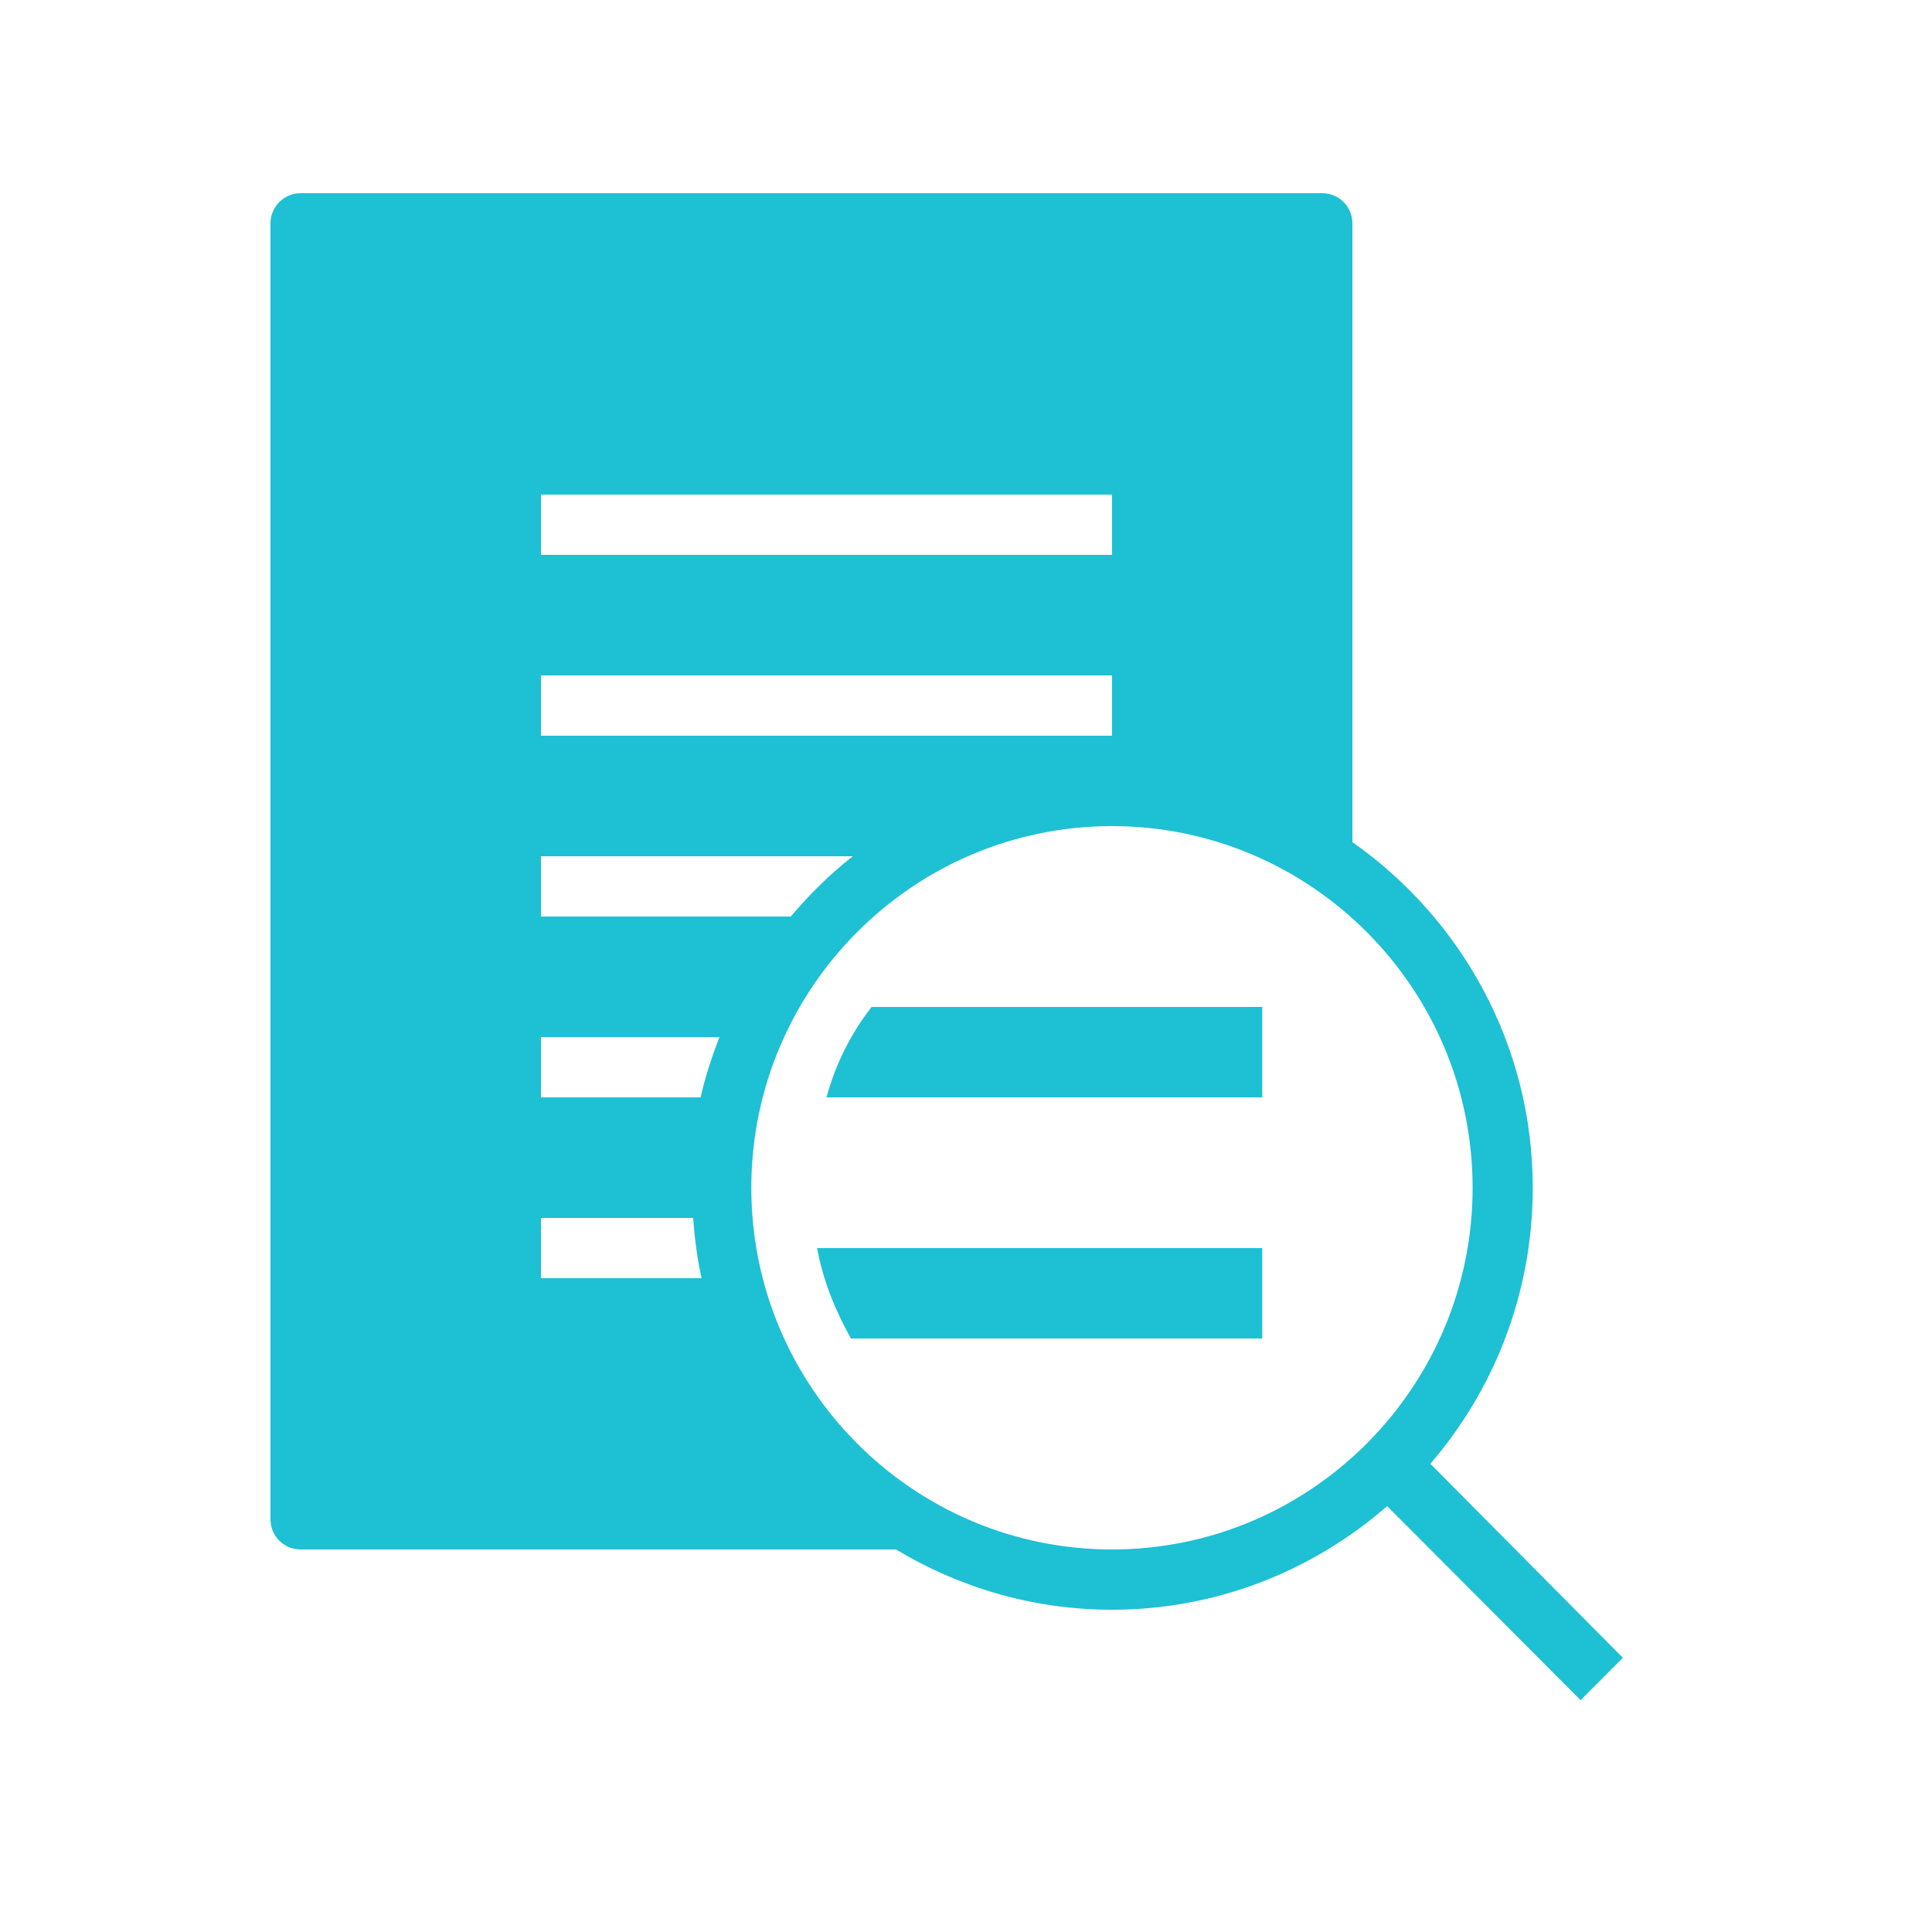 <svg width="50" height="50" viewBox="0 0 50 50" fill="none" xmlns="http://www.w3.org/2000/svg">
<path d="M7.778 5C7.349 5 7 5.35 7 5.78V39.32C7 39.753 7.349 40.1 7.778 40.1H23.188C24.822 41.084 26.736 41.66 28.778 41.66C31.503 41.66 33.988 40.642 35.899 38.979L40.906 44L42 42.903L37.017 37.882C38.67 35.965 39.667 33.467 39.667 30.74C39.667 27.038 37.816 23.772 35 21.794V5.78C35 5.35 34.654 5 34.222 5H7.778ZM14 12.8H28.778V14.36H14V12.8ZM14 17.48H28.778V19.04H14V17.48ZM28.778 21.38C33.925 21.38 38.111 25.579 38.111 30.74C38.111 35.901 33.925 40.1 28.778 40.1C23.631 40.1 19.444 35.901 19.444 30.74C19.444 25.579 23.631 21.38 28.778 21.38ZM14 22.16H22.069C21.48 22.623 20.948 23.147 20.465 23.72H14V22.16ZM22.556 26.06C22.012 26.761 21.623 27.541 21.389 28.4H32.667V26.06H22.556ZM14 26.84H18.618C18.427 27.343 18.25 27.864 18.132 28.4H14V26.84ZM14 31.52H17.938C17.977 32.053 18.044 32.571 18.156 33.08H14V31.52ZM21.146 32.3C21.301 33.159 21.632 33.939 22.021 34.64H32.667V32.3H21.146Z" fill="#1EC0D4"/>
</svg>

